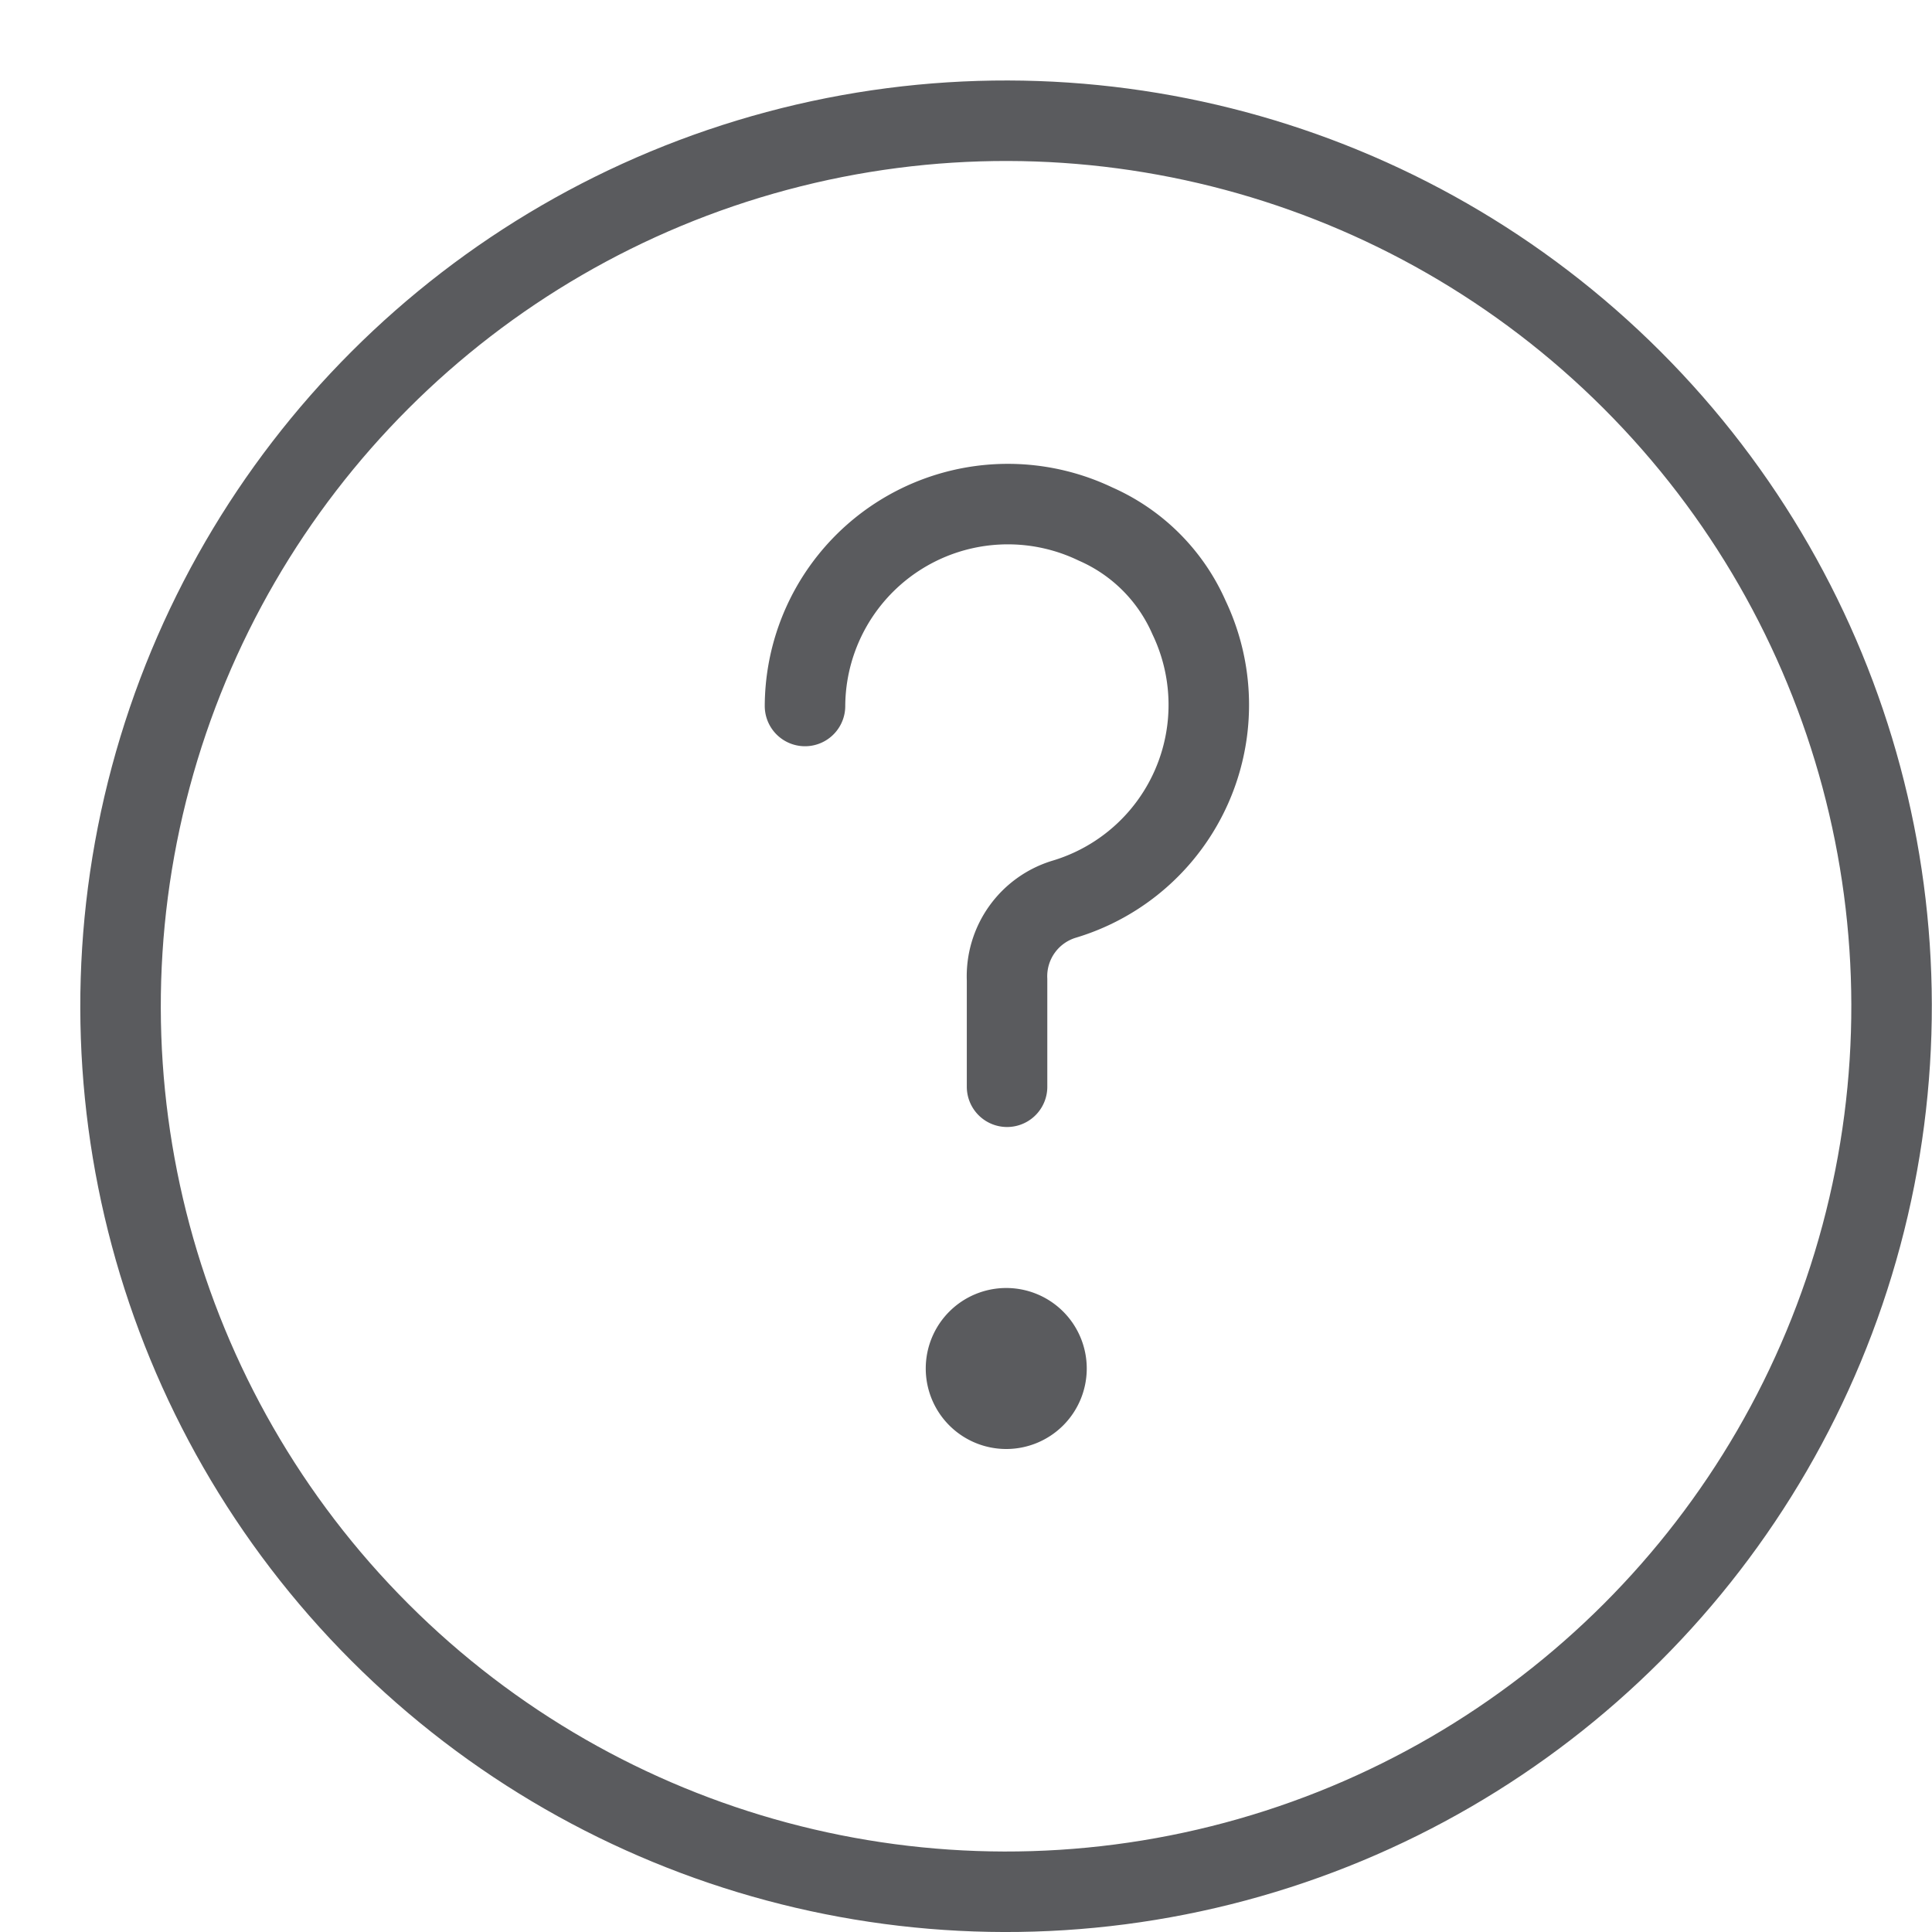 <svg id="Layer_1" data-name="Layer 1" xmlns="http://www.w3.org/2000/svg" viewBox="0 0 24 24"><title>unity-basic-24px-circle-question-mark</title><path d="M10,8.77a2.52,2.52,0,0,1,3.61-2.26,2.26,2.26,0,0,1,1.16,1.16,2.52,2.52,0,0,1-1.55,3.5,1,1,0,0,0-.71,1V13.5" style="fill:none;stroke:#5a5b5e;stroke-linecap:round;stroke-linejoin:round"/><circle cx="12.5" cy="12.5" r="11" transform="translate(-5.18 12.5) rotate(-45)" style="fill:none;stroke:#5a5b5e;stroke-linecap:square;stroke-linejoin:round"/><circle cx="12.5" cy="17" r="0.5" style="fill:#5a5b5e"/><path d="M12.5,16a1,1,0,1,0,1,1,1,1,0,0,0-1-1Z" style="fill:#5a5b5e"/></svg>